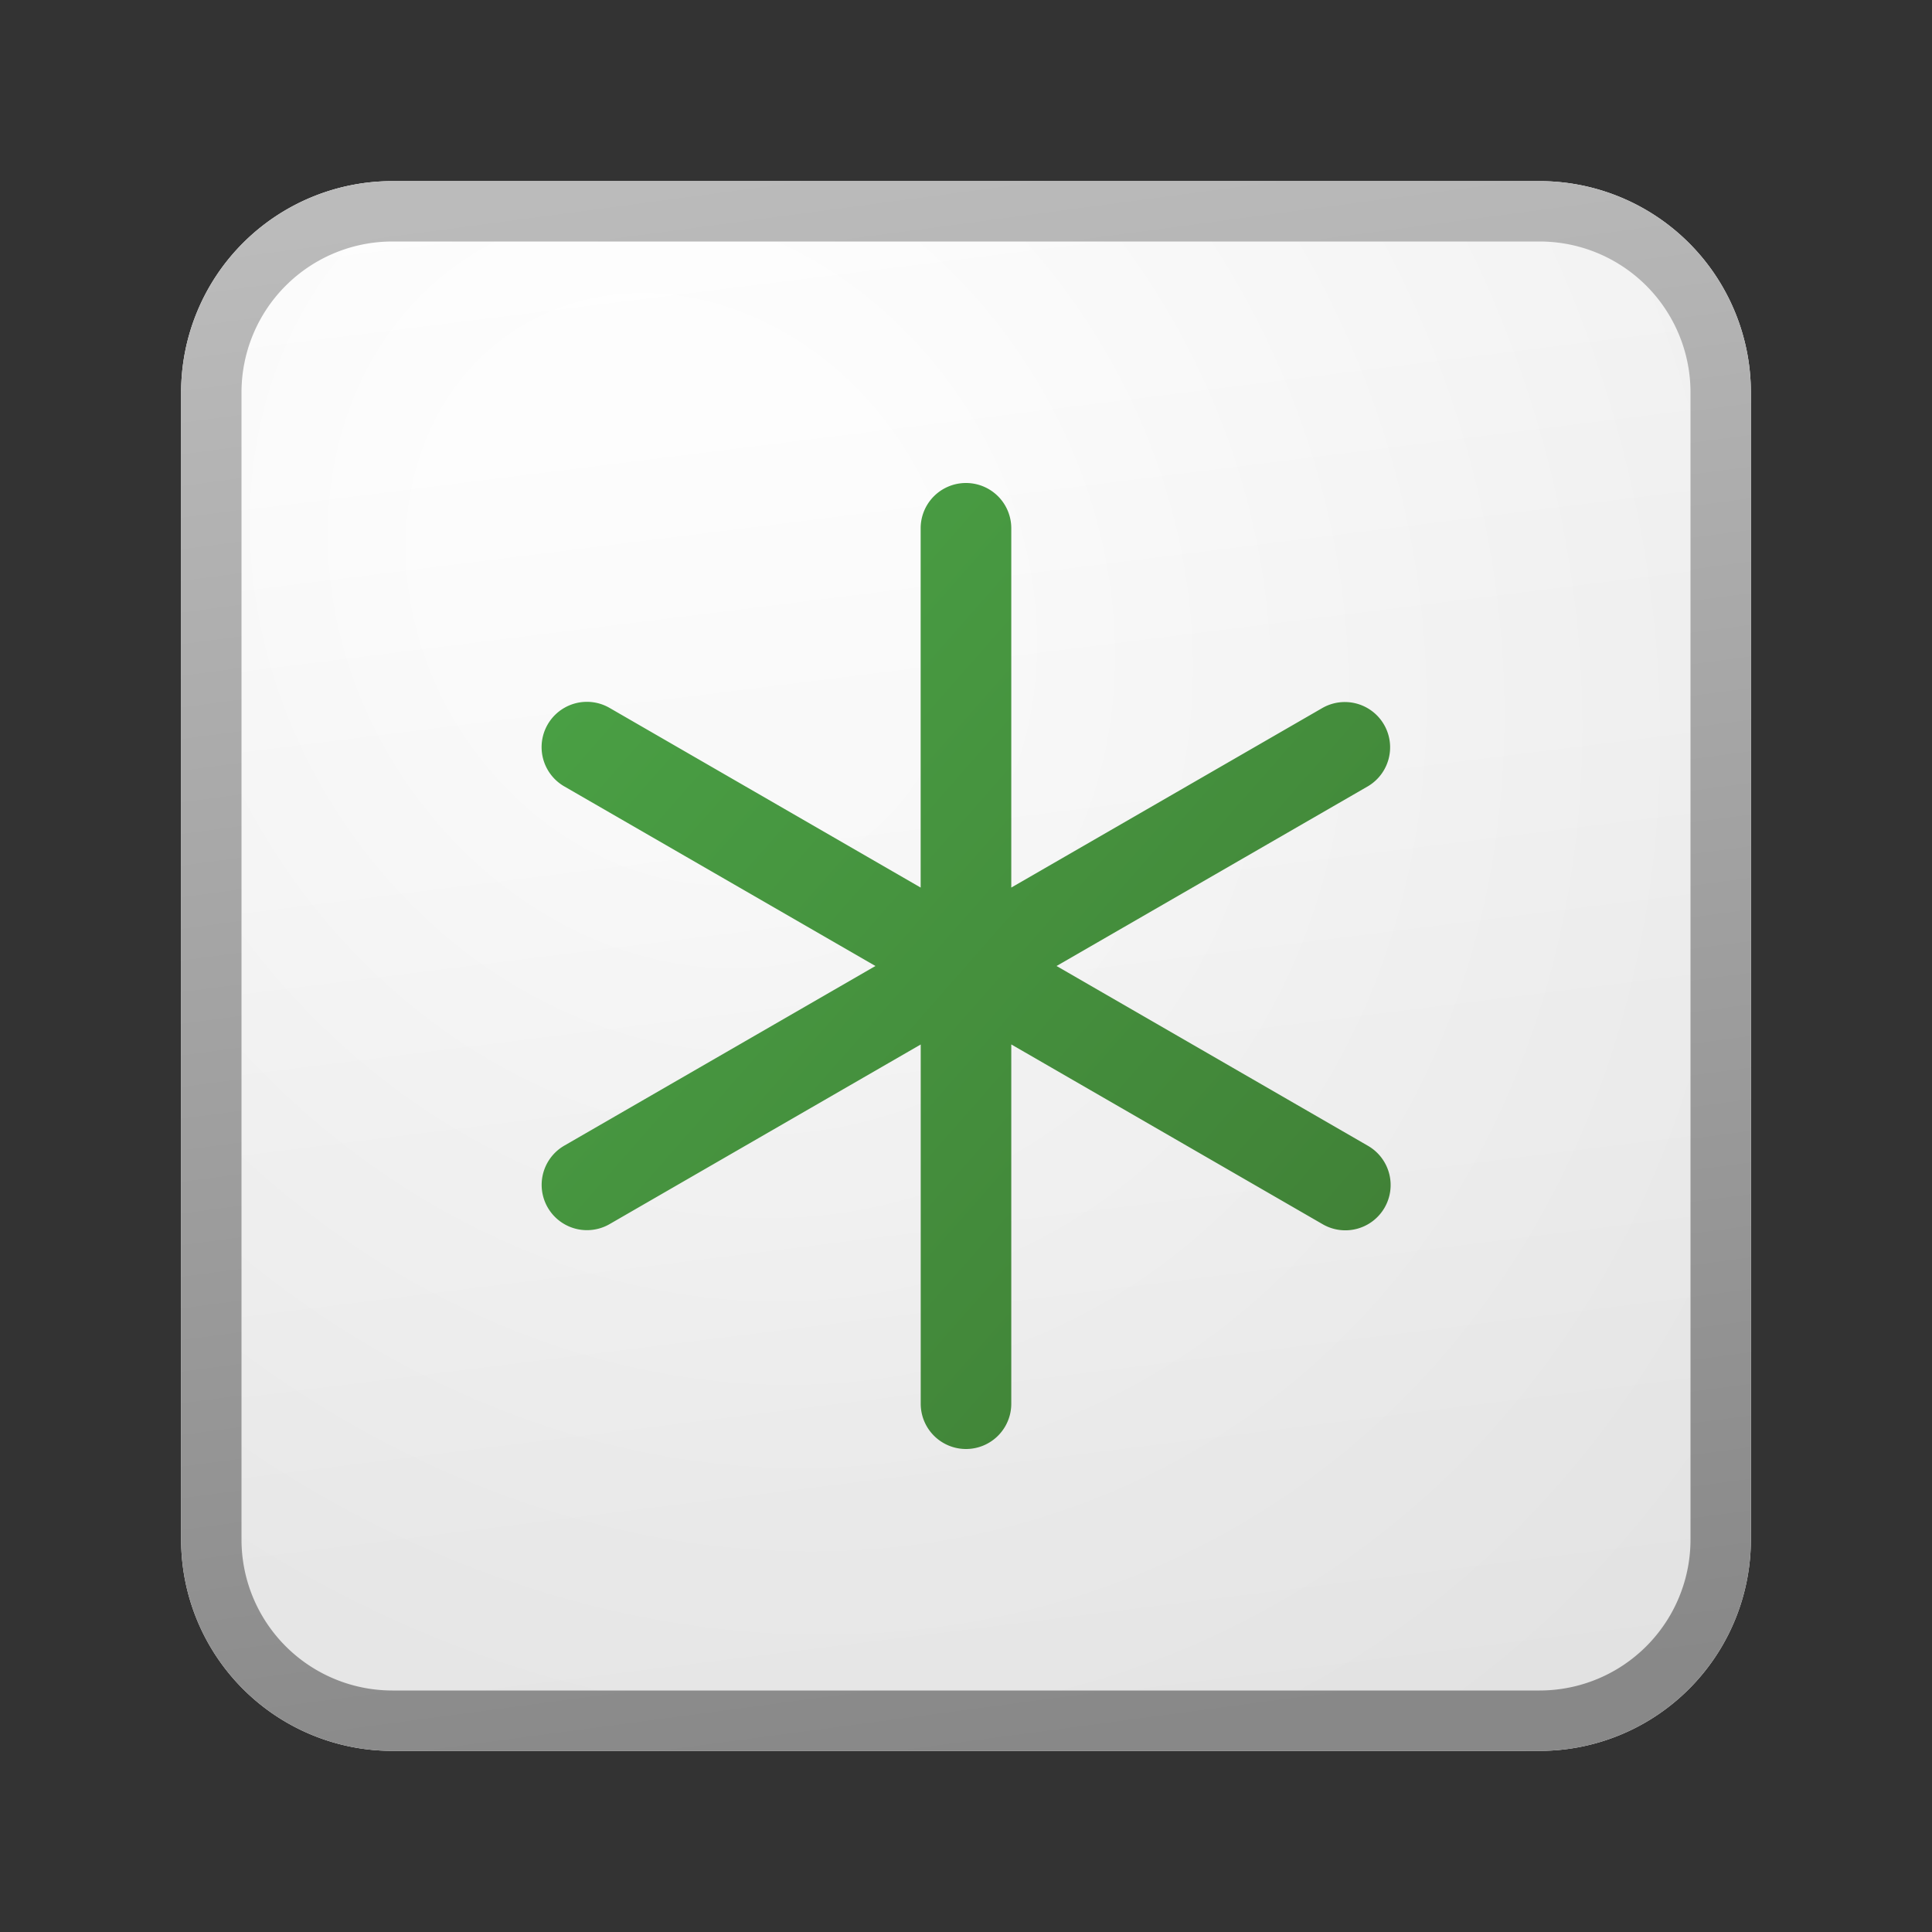 <svg xmlns="http://www.w3.org/2000/svg" width="32" height="32" fill="currentColor"><rect width="100%" height="100%" fill="#333333" stroke="none"/><path fill="url(#icon-28f54da2b765a60e__icon-4d98df9e993a698c__a)" d="M3 6.5A3.5 3.5 0 0 1 6.5 3h19A3.5 3.5 0 0 1 29 6.5v19a3.5 3.5 0 0 1-3.5 3.5h-19A3.5 3.5 0 0 1 3 25.5v-19Z"/><path fill="url(#icon-0638ae7c1ea16ef8__icon-8b7aaab1d377de49__b)" fill-opacity=".2" d="M3 6.5A3.5 3.5 0 0 1 6.5 3h19A3.5 3.5 0 0 1 29 6.5v19a3.5 3.5 0 0 1-3.5 3.5h-19A3.5 3.5 0 0 1 3 25.5v-19Z"/><path fill="url(#icon-e27a385c5f1aca6a__icon-069146db1f2be673__c)" fill-rule="evenodd" d="M25.5 4h-19A2.5 2.5 0 0 0 4 6.5v19A2.5 2.5 0 0 0 6.5 28h19a2.5 2.5 0 0 0 2.5-2.5v-19A2.5 2.5 0 0 0 25.5 4Zm-19-1A3.5 3.5 0 0 0 3 6.5v19A3.5 3.5 0 0 0 6.5 29h19a3.5 3.5 0 0 0 3.5-3.5v-19A3.5 3.5 0 0 0 25.5 3h-19Z" clip-rule="evenodd"/><path fill="url(#icon-bf2e681f632b8b97__icon-bfb0dc5157be79e0__d)" fill-rule="evenodd" d="M16 8a.75.75 0 0 1 .75.75v5.951l5.154-2.975a.75.75 0 0 1 .75 1.299L17.5 16l5.154 2.976a.75.75 0 1 1-.75 1.299l-5.154-2.976v5.951a.75.75 0 0 1-1.5 0V17.3l-5.153 2.975a.75.75 0 0 1-.75-1.3L14.5 16l-5.154-2.975a.75.75 0 1 1 .75-1.3l5.153 2.976V8.75A.75.75 0 0 1 16 8Z" clip-rule="evenodd"/><defs><linearGradient id="icon-28f54da2b765a60e__icon-4d98df9e993a698c__a" x1="10.222" x2="13.511" y1="3" y2="29.311" gradientUnits="userSpaceOnUse"><stop stop-color="#fff"/><stop offset="1" stop-color="#EBEBEB"/></linearGradient><linearGradient id="icon-e27a385c5f1aca6a__icon-069146db1f2be673__c" x1="11.396" x2="14.897" y1="3" y2="29.256" gradientUnits="userSpaceOnUse"><stop stop-color="#BBB"/><stop offset="1" stop-color="#888"/></linearGradient><linearGradient id="icon-bf2e681f632b8b97__icon-bfb0dc5157be79e0__d" x1="8.972" x2="24.839" y1="8" y2="21.941" gradientUnits="userSpaceOnUse"><stop stop-color="#4BA446"/><stop offset="1" stop-color="#3F7D35"/></linearGradient><radialGradient id="icon-0638ae7c1ea16ef8__icon-8b7aaab1d377de49__b" cx="0" cy="0" r="1" gradientTransform="rotate(56.31 -3.476 15.448) scale(24.738 21.408)" gradientUnits="userSpaceOnUse"><stop offset=".177" stop-color="#fff"/><stop offset="1" stop-color="#B8B8B8"/></radialGradient></defs></svg>